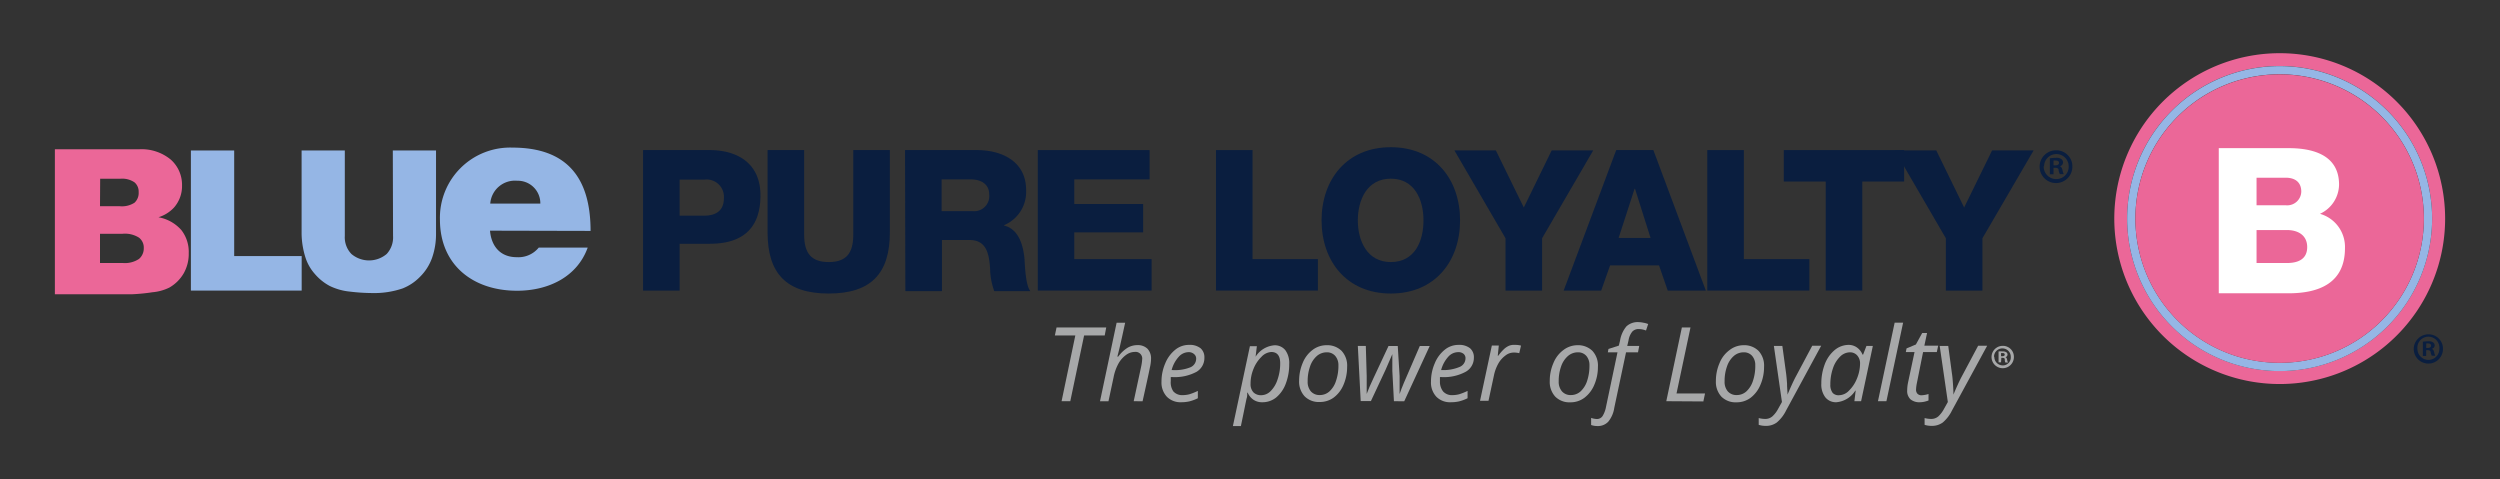 <svg id="Capa_1" data-name="Capa 1" xmlns="http://www.w3.org/2000/svg" viewBox="0 0 313 60"><rect x="0" y="0" width="313" height="60" fill="#333333" stroke="none"/><defs><style>.cls-1{fill:#0a1e3f;}.cls-2{fill:#eb6798;}.cls-3{fill:#95b6e5;}.cls-4{fill:#a7a8a9;}.cls-5{fill:#fff;}</style></defs><path class="cls-1" d="M80.51,18.79h8.35c3.27,0,6.35,1.51,6.35,5.67,0,4.36-2.49,6.06-6.35,6.06H85.09v5.86H80.51ZM85.09,27h3.08c1.43,0,2.46-.59,2.46-2.19a2.17,2.17,0,0,0-2.46-2.32H85.09Z"/><path class="cls-1" d="M111.41,29.11c0,5.1-2.33,7.64-7.65,7.64s-7.66-2.54-7.66-7.64V18.79h4.58V29.38c0,2.27.84,3.43,3.08,3.43s3.07-1.16,3.07-3.43V18.79h4.58Z"/><path class="cls-1" d="M113.31,18.79h9c3.11,0,6.16,1.41,6.16,5a4.51,4.51,0,0,1-2.76,4.4v.05c1.87.45,2.41,2.54,2.56,4.21.05.74.13,3.33.74,4h-4.53a8.66,8.66,0,0,1-.52-2.81c-.12-1.77-.41-3.59-2.56-3.59h-3.47v6.4h-4.58Zm4.58,7.64h3.84a1.89,1.89,0,0,0,2.12-2.07c0-1.3-1-1.9-2.31-1.9h-3.65Z"/><path class="cls-1" d="M129.93,18.79h14v3.67h-9.43v3.08h8.62v3.55h-8.62v3.35h9.68v3.94H129.93Z"/><path class="cls-1" d="M152.24,18.79h4.58V32.44H165v3.94H152.24Z"/><path class="cls-1" d="M174.13,18.43c5.54,0,8.67,4.06,8.67,9.16s-3.13,9.16-8.67,9.16-8.67-4.07-8.67-9.16S168.59,18.43,174.13,18.43Zm0,14.38c3,0,4.09-2.61,4.09-5.22s-1.13-5.22-4.09-5.22S170,25,170,27.59,171.18,32.81,174.13,32.81Z"/><path class="cls-1" d="M193.07,29.83v6.55h-4.58V29.83l-6.4-11h5.19l3.5,7.15,3.49-7.15h5.2Z"/><path class="cls-1" d="M202.35,18.79H207l6.57,17.59h-4.77l-1.09-3.15h-6.13l-1.11,3.15h-4.7Zm.3,11h4l-1.95-6.16h-.05Z"/><path class="cls-1" d="M213.75,18.79h4.58V32.44h8.2v3.94H213.75Z"/><path class="cls-1" d="M238.4,22.73h-5.24V36.38h-4.58V22.73h-5.25V18.79H238.4Z"/><path class="cls-1" d="M248.2,29.83v6.55h-4.58V29.83l-6.4-11h5.2l3.49,7.15,3.5-7.15h5.2Z"/><path class="cls-2" d="M6.87,18.69H17.39a5.74,5.74,0,0,1,4,1.3,4.21,4.21,0,0,1,1.4,3.22,4.07,4.07,0,0,1-1,2.77,4.45,4.45,0,0,1-1.95,1.22,5,5,0,0,1,2.87,1.61,4.45,4.45,0,0,1,.92,2.87A4.93,4.93,0,0,1,23,34.22,4.88,4.88,0,0,1,21.21,36a5.9,5.9,0,0,1-2.13.59,23.22,23.22,0,0,1-2.52.25H6.87Zm5.65,7.13H15a2.91,2.91,0,0,0,1.84-.44,1.65,1.65,0,0,0,.52-1.32,1.52,1.52,0,0,0-.52-1.23,2.75,2.75,0,0,0-1.8-.45h-2.5Zm0,7.11H15.4a3.19,3.19,0,0,0,2-.51A1.73,1.73,0,0,0,18,31.05a1.56,1.56,0,0,0-.59-1.29,3.27,3.27,0,0,0-2.07-.49H12.52Z"/><path class="cls-3" d="M23.9,18.84h5.42V32.06h8.45v4.32H23.9Z"/><path class="cls-3" d="M49.18,18.84h5.41V29.3a8.93,8.93,0,0,1-.48,2.94,6.29,6.29,0,0,1-1.52,2.41,6.19,6.19,0,0,1-2.18,1.46,11,11,0,0,1-3.8.58,24.07,24.07,0,0,1-2.8-.18,7.43,7.43,0,0,1-2.53-.71,6.42,6.42,0,0,1-1.87-1.51,5.69,5.69,0,0,1-1.15-2,10.34,10.34,0,0,1-.5-3V18.84h5.41V29.55A3,3,0,0,0,44,31.8a3.42,3.42,0,0,0,4.41,0,3.05,3.05,0,0,0,.8-2.26Z"/><path class="cls-3" d="M61.35,28.88c.16,1.94,1.29,3.32,3.34,3.32A3.28,3.28,0,0,0,67.45,31h6.13c-1.33,3.69-4.94,5.4-8.85,5.4-5.51,0-9.65-3.22-9.65-8.92a8.79,8.79,0,0,1,9.08-9c6.83,0,9.78,3.78,9.78,10.43Zm6.3-3.39a2.82,2.82,0,0,0-2.89-2.86,3.1,3.1,0,0,0-3.38,2.86Z"/><path class="cls-1" d="M259.46,20.82a2.05,2.05,0,1,1-2-2A2,2,0,0,1,259.46,20.82Zm-3.59,0a1.56,1.56,0,0,0,1.56,1.6A1.54,1.54,0,0,0,259,20.83a1.54,1.54,0,1,0-3.08,0Zm1.23,1h-.46v-2a6.17,6.17,0,0,1,.77-.06,1,1,0,0,1,.68.16.5.5,0,0,1,.2.43.51.51,0,0,1-.41.47v0c.2.06.29.22.35.49a1.75,1.75,0,0,0,.15.49h-.49a1.78,1.78,0,0,1-.15-.49c0-.21-.16-.3-.42-.3h-.22Zm0-1.12h.23c.25,0,.46-.09.46-.3s-.14-.3-.43-.3a.79.79,0,0,0-.26,0Z"/><path class="cls-4" d="M134,50.23h-1.09L134.63,42h-2.56l.21-1h6.22l-.19,1h-2.58Z"/><path class="cls-4" d="M141.94,50.23l.94-4.37A5.72,5.72,0,0,0,143,45a.83.83,0,0,0-.93-.94,1.87,1.87,0,0,0-1.09.38,3.39,3.39,0,0,0-.95,1.08,5.88,5.88,0,0,0-.61,1.72l-.64,3h-1.06l2.08-9.83h1.07c-.08.35-.15.68-.22,1s-.14.65-.22,1-.15.68-.24,1.05-.18.76-.3,1.19H140a4.25,4.25,0,0,1,1.17-1.11,2.42,2.42,0,0,1,1.21-.33,1.72,1.72,0,0,1,1.28.45,1.75,1.75,0,0,1,.45,1.29,4.89,4.89,0,0,1-.14,1.05c-.16.81-.47,2.23-.92,4.24Z"/><path class="cls-4" d="M147.91,50.36a2.4,2.4,0,0,1-1.82-.69,2.6,2.6,0,0,1-.67-1.91,5.7,5.7,0,0,1,.47-2.27,4.22,4.22,0,0,1,1.25-1.7,2.7,2.7,0,0,1,1.71-.61,2.19,2.19,0,0,1,1.46.42,1.48,1.48,0,0,1,.48,1.18,2,2,0,0,1-1,1.78,5.76,5.76,0,0,1-3,.65h-.21l0,.5A2,2,0,0,0,146.9,49a1.48,1.48,0,0,0,1.2.47,3.36,3.36,0,0,0,.82-.11,7.09,7.09,0,0,0,1.05-.42v.92a5.35,5.35,0,0,1-1.05.39A4.53,4.53,0,0,1,147.91,50.36Zm.88-6.27a1.67,1.67,0,0,0-1.22.59,3.92,3.92,0,0,0-.88,1.65h.08A5.16,5.16,0,0,0,149,46a1.17,1.17,0,0,0,.76-1.09.71.71,0,0,0-.23-.55A1,1,0,0,0,148.79,44.09Z"/><path class="cls-4" d="M158,50.36a1.88,1.88,0,0,1-1.08-.32,2.09,2.09,0,0,1-.71-.88h-.06l0,.24c0,.1,0,.25-.06.44s-.28,1.36-.73,3.5h-1l2.13-10h.87l-.16,1.32h0a3.08,3.08,0,0,1,2.35-1.43,1.68,1.68,0,0,1,1.37.61,2.7,2.7,0,0,1,.49,1.73,6.76,6.76,0,0,1-.43,2.46,4.09,4.09,0,0,1-1.21,1.74A2.71,2.71,0,0,1,158,50.36Zm1.17-6.29a1.83,1.83,0,0,0-1.23.6,4.38,4.38,0,0,0-1,1.51,4.87,4.87,0,0,0-.37,1.87,1.49,1.49,0,0,0,.35,1.06,1.33,1.33,0,0,0,1,.37,1.67,1.67,0,0,0,1.16-.51,3.61,3.61,0,0,0,.87-1.46,6,6,0,0,0,.33-2C160.29,44.55,159.91,44.07,159.16,44.07Z"/><path class="cls-4" d="M166.07,43.22a2.55,2.55,0,0,1,1.9.71,2.71,2.71,0,0,1,.69,2,5.64,5.64,0,0,1-.45,2.24A3.83,3.83,0,0,1,167,49.76a2.92,2.92,0,0,1-1.76.57,2.5,2.5,0,0,1-1.9-.71,2.7,2.7,0,0,1-.69-1.95,5.74,5.74,0,0,1,.46-2.26,3.79,3.79,0,0,1,1.25-1.62A2.87,2.87,0,0,1,166.07,43.22Zm1.5,2.52a1.75,1.75,0,0,0-.4-1.18,1.35,1.35,0,0,0-1.07-.45,1.88,1.88,0,0,0-1.24.47,3,3,0,0,0-.84,1.3,5.4,5.4,0,0,0-.3,1.85,1.83,1.83,0,0,0,.4,1.27,1.44,1.44,0,0,0,1.15.46,1.77,1.77,0,0,0,1.18-.46,3,3,0,0,0,.82-1.32A5.77,5.77,0,0,0,167.57,45.74Z"/><path class="cls-4" d="M174.52,50.23l-.2-3.8c0-.4,0-.76,0-1.09v-1h0l-.32.74-.52,1.2-1.84,3.93h-1.28L170,43.31h1l.11,3.75v.56c0,.62,0,1.18,0,1.7h0c.19-.53.48-1.2.86-2l1.87-4H175l.23,3.75c0,.71,0,1.26,0,1.66v.33l0,.27h0c.12-.37.3-.82.53-1.38s.91-2.1,2-4.63H179l-3.19,6.92Z"/><path class="cls-4" d="M181.65,50.36a2.4,2.4,0,0,1-1.82-.69,2.6,2.6,0,0,1-.67-1.91,5.7,5.7,0,0,1,.47-2.27,4.22,4.22,0,0,1,1.25-1.7,2.7,2.7,0,0,1,1.71-.61,2.19,2.19,0,0,1,1.46.42,1.48,1.48,0,0,1,.48,1.18,2,2,0,0,1-1.05,1.78,5.71,5.71,0,0,1-3,.65h-.2l0,.5a2,2,0,0,0,.39,1.29,1.48,1.48,0,0,0,1.2.47,3.36,3.36,0,0,0,.82-.11,7.09,7.09,0,0,0,1.05-.42v.92a5.35,5.35,0,0,1-1.05.39A4.53,4.53,0,0,1,181.65,50.36Zm.88-6.27a1.67,1.67,0,0,0-1.22.59,4,4,0,0,0-.88,1.65h.08a5.16,5.16,0,0,0,2.21-.38,1.17,1.17,0,0,0,.76-1.09.71.71,0,0,0-.23-.55A1,1,0,0,0,182.53,44.09Z"/><path class="cls-4" d="M189.68,43.18a2.75,2.75,0,0,1,.75.09l-.22.95a2.61,2.61,0,0,0-.67-.08,1.69,1.69,0,0,0-1.07.38,3.2,3.2,0,0,0-.88,1,5.1,5.1,0,0,0-.55,1.49l-.68,3.17H185.3l1.48-6.92h.87l-.13,1.28h.06a5.6,5.6,0,0,1,.75-.86,2.25,2.25,0,0,1,.62-.4A1.73,1.73,0,0,1,189.68,43.18Z"/><path class="cls-4" d="M197.47,43.22a2.57,2.57,0,0,1,1.9.71,2.71,2.71,0,0,1,.69,2,5.64,5.64,0,0,1-.45,2.24,3.93,3.93,0,0,1-1.24,1.63,2.87,2.87,0,0,1-1.75.57,2.5,2.5,0,0,1-1.9-.71,2.7,2.7,0,0,1-.69-1.95,5.57,5.57,0,0,1,.46-2.26,3.78,3.78,0,0,1,1.24-1.62A2.92,2.92,0,0,1,197.47,43.22ZM199,45.74a1.75,1.75,0,0,0-.39-1.18,1.36,1.36,0,0,0-1.07-.45,1.88,1.88,0,0,0-1.24.47,3,3,0,0,0-.85,1.3,5.4,5.4,0,0,0-.3,1.85,1.83,1.83,0,0,0,.41,1.27,1.42,1.42,0,0,0,1.15.46,1.77,1.77,0,0,0,1.18-.46,3.08,3.08,0,0,0,.82-1.32A6,6,0,0,0,199,45.74Z"/><path class="cls-4" d="M200,53.34a2.22,2.22,0,0,1-.79-.13v-.89a2.33,2.33,0,0,0,.71.14.83.83,0,0,0,.74-.4,3.27,3.27,0,0,0,.41-1.11l1.44-6.84H201.3l.08-.42,1.3-.42.15-.63a3.7,3.7,0,0,1,.8-1.78,2.07,2.07,0,0,1,1.53-.53,3.28,3.28,0,0,1,.62.08,2.5,2.5,0,0,1,.57.16l-.27.81a2.55,2.55,0,0,0-.87-.18,1.07,1.07,0,0,0-.84.31,2.31,2.31,0,0,0-.48,1.12l-.16.68h1.5l-.15.8h-1.5l-1.47,6.94a3.57,3.57,0,0,1-.75,1.74A1.76,1.76,0,0,1,200,53.34Z"/><path class="cls-4" d="M208.62,50.23,210.57,41h1.08l-1.75,8.26h3.57l-.21,1Z"/><path class="cls-4" d="M218.27,43.22a2.55,2.55,0,0,1,1.9.71,2.71,2.71,0,0,1,.69,2,5.64,5.64,0,0,1-.45,2.24,3.92,3.92,0,0,1-1.23,1.63,2.92,2.92,0,0,1-1.76.57,2.5,2.5,0,0,1-1.9-.71,2.7,2.7,0,0,1-.69-1.95,5.57,5.57,0,0,1,.46-2.26,3.72,3.72,0,0,1,1.25-1.62A2.87,2.87,0,0,1,218.27,43.22Zm1.49,2.52a1.75,1.75,0,0,0-.39-1.18,1.35,1.35,0,0,0-1.07-.45,1.88,1.88,0,0,0-1.24.47,3,3,0,0,0-.84,1.3,5.4,5.4,0,0,0-.3,1.85,1.83,1.83,0,0,0,.4,1.27,1.44,1.44,0,0,0,1.15.46,1.77,1.77,0,0,0,1.18-.46,3.08,3.08,0,0,0,.82-1.32A5.78,5.78,0,0,0,219.76,45.74Z"/><path class="cls-4" d="M222.09,43.31h1.06l.47,3.44q.06.44.12,1.29c0,.56.06,1,.06,1.37h0c.15-.37.33-.79.55-1.27s.38-.8.49-1l2.05-3.85h1.12l-4.39,8.1a4.61,4.61,0,0,1-1.17,1.51,2.26,2.26,0,0,1-1.38.42,2.89,2.89,0,0,1-.88-.13v-.85a3.18,3.18,0,0,0,.82.11,1.33,1.33,0,0,0,.89-.32,3.4,3.4,0,0,0,.72-.94l.48-.86Z"/><path class="cls-4" d="M231.48,43.18a1.78,1.78,0,0,1,1,.32,2,2,0,0,1,.71.9h.07l.42-1.09h.8l-1.47,6.92h-.84l.16-1.32h-.05a3.09,3.09,0,0,1-2.38,1.45,1.68,1.68,0,0,1-1.38-.63,2.66,2.66,0,0,1-.49-1.71,6.74,6.74,0,0,1,.44-2.44,4.3,4.3,0,0,1,1.24-1.76A2.75,2.75,0,0,1,231.48,43.18Zm-1.2,6.3a1.76,1.76,0,0,0,1.22-.58,4.36,4.36,0,0,0,1-1.53,5,5,0,0,0,.38-1.87,1.46,1.46,0,0,0-.36-1,1.18,1.18,0,0,0-.93-.39,1.77,1.77,0,0,0-1.22.55,3.66,3.66,0,0,0-.89,1.47,6.06,6.06,0,0,0-.32,2,1.61,1.61,0,0,0,.3,1.07A1,1,0,0,0,230.28,49.48Z"/><path class="cls-4" d="M236.18,50.23h-1.06l2.09-9.83h1.06Z"/><path class="cls-4" d="M240.54,49.49a3.41,3.41,0,0,0,.91-.16v.81a3.57,3.57,0,0,1-.54.16,2.76,2.76,0,0,1-.5.06A1.75,1.75,0,0,1,239.2,50a1.42,1.42,0,0,1-.42-1.12,5,5,0,0,1,.11-1l.81-3.8h-1.09l.09-.46,1.17-.49.79-1.44h.61l-.34,1.59h1.73l-.17.8h-1.72L240,47.93a4.85,4.85,0,0,0-.11.83.73.73,0,0,0,.18.54A.69.69,0,0,0,240.54,49.49Z"/><path class="cls-4" d="M242.85,43.31h1.07l.46,3.44c.05.29.09.72.13,1.29s.06,1,.06,1.37h0c.15-.37.33-.79.55-1.27s.38-.8.49-1l2.05-3.85h1.13l-4.4,8.1a4.61,4.61,0,0,1-1.16,1.51,2.31,2.31,0,0,1-1.39.42,2.93,2.93,0,0,1-.88-.13v-.85a3.26,3.26,0,0,0,.83.11,1.35,1.35,0,0,0,.89-.32,3.59,3.59,0,0,0,.71-.94l.48-.86Z"/><path class="cls-4" d="M252.14,44.66a1.4,1.4,0,1,1-1.39-1.36A1.37,1.37,0,0,1,252.14,44.66Zm-2.45,0a1.06,1.06,0,0,0,1.06,1.09,1,1,0,0,0,1-1.08,1.05,1.05,0,1,0-2.1,0Zm.84.7h-.31V44a2.92,2.92,0,0,1,.52,0,.74.74,0,0,1,.46.11.33.33,0,0,1,.14.29.35.35,0,0,1-.28.33h0c.14,0,.2.15.24.33a1.14,1.14,0,0,0,.1.33h-.33A.92.92,0,0,1,251,45c0-.14-.1-.2-.28-.2h-.15Zm0-.76h.15c.17,0,.31-.06.31-.2s-.09-.2-.29-.2h-.17Z"/><path class="cls-2" d="M285.42,6.66a20.71,20.71,0,1,0,20.71,20.7,20.71,20.71,0,0,0-20.71-20.7m0,39.79A19.09,19.09,0,1,1,304.5,27.36a19.09,19.09,0,0,1-19.08,19.09"/><path class="cls-3" d="M285.42,8.28A19.09,19.09,0,1,0,304.5,27.36,19.09,19.09,0,0,0,285.42,8.28m0,37.14a18.06,18.06,0,1,1,18.05-18.06,18.05,18.05,0,0,1-18.05,18.06"/><path class="cls-2" d="M285.42,9.31a18.06,18.06,0,1,0,18.05,18.06A18.06,18.06,0,0,0,285.42,9.31"/><path class="cls-5" d="M282.52,32.93h3.79c1.51,0,2.55-.54,2.55-2s-1.12-2.13-2.55-2.13h-3.79Zm0-7.23h3.66A1.76,1.76,0,0,0,288.12,24c0-1.32-.94-1.75-1.94-1.75h-3.66Zm-4.73-7.15h8.5c3.13-.05,6.56.77,6.56,4.56a4.08,4.08,0,0,1-2.39,3.66,4.31,4.31,0,0,1,3.13,4.3c0,4.33-3.18,5.65-7.07,5.65h-8.73Z"/><path class="cls-1" d="M305.86,43.64a1.83,1.83,0,1,1-1.81-1.78A1.79,1.79,0,0,1,305.86,43.64Zm-3.2,0a1.39,1.39,0,0,0,1.39,1.42,1.37,1.37,0,0,0,1.36-1.41,1.38,1.38,0,1,0-2.75,0Zm1.1.92h-.42V42.78a5.16,5.16,0,0,1,.68-.05.93.93,0,0,1,.61.14.46.46,0,0,1,.19.38.45.45,0,0,1-.37.42v0c.17.06.26.2.31.44a1.85,1.85,0,0,0,.13.43h-.43a1.3,1.3,0,0,1-.14-.43c0-.18-.14-.27-.37-.27h-.19Zm0-1h.2c.23,0,.41-.08.41-.27S304.25,43,304,43a.63.63,0,0,0-.23,0Z"/></svg>